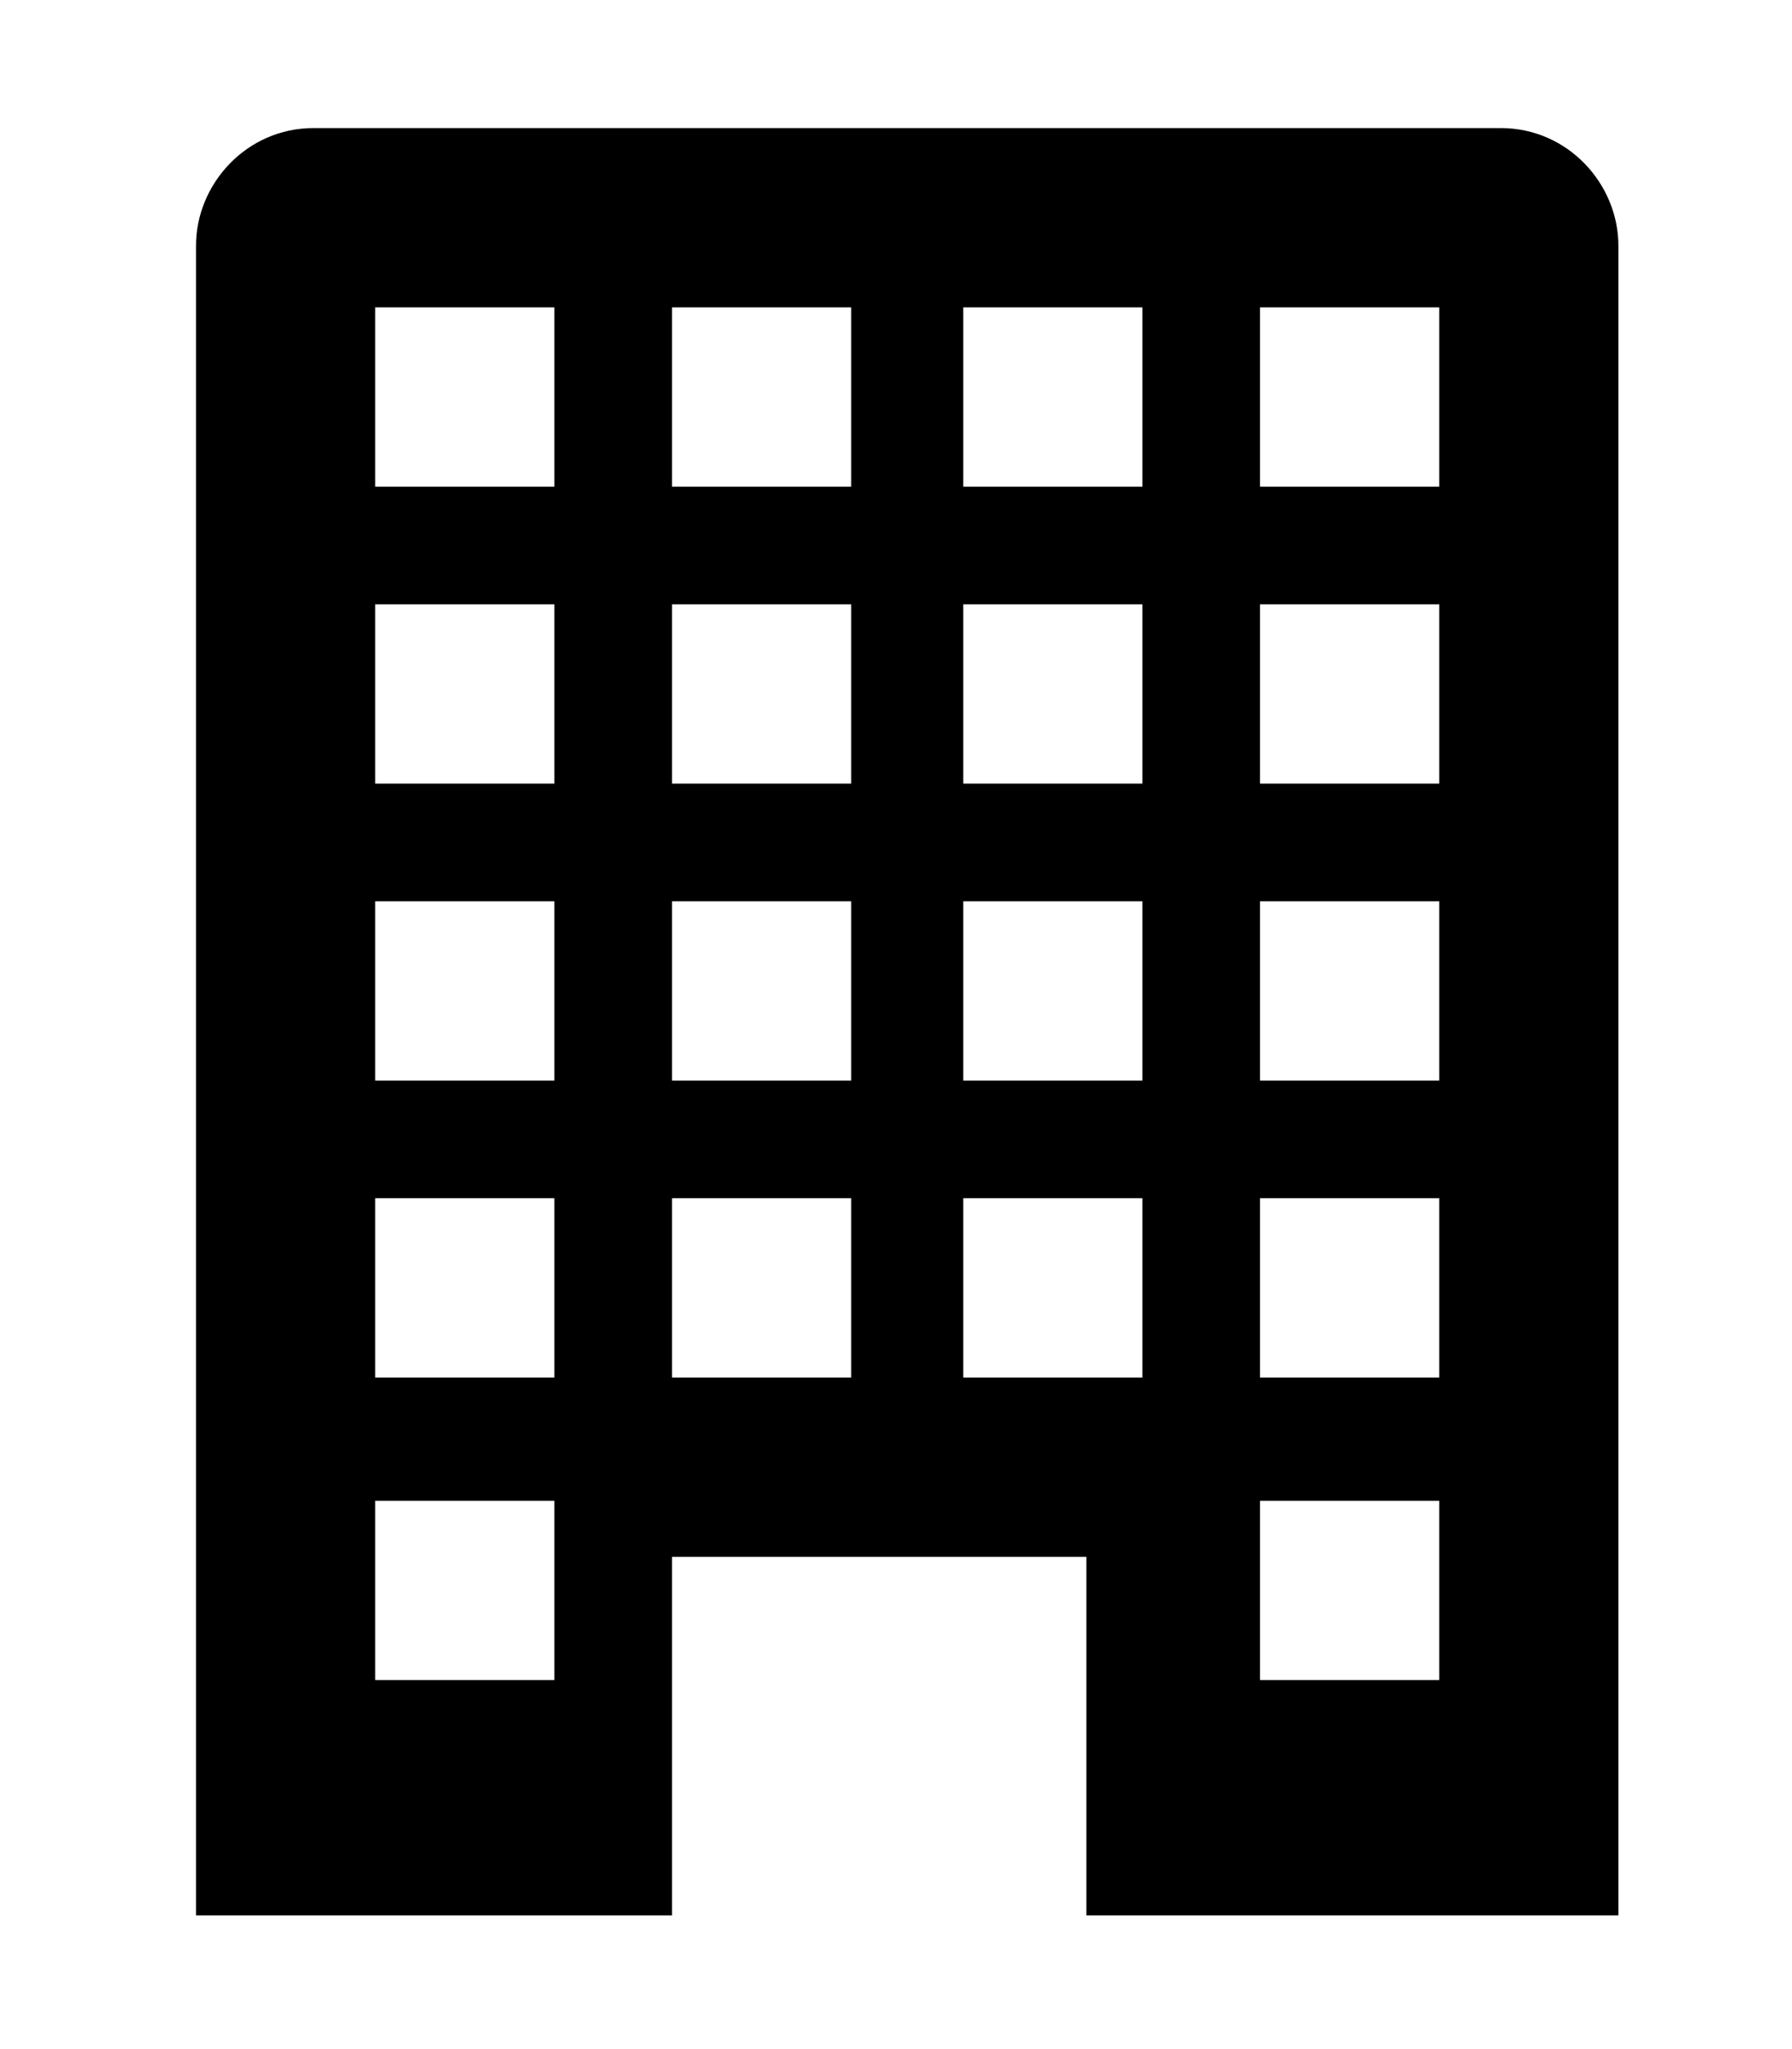<svg xmlns="http://www.w3.org/2000/svg" viewBox="0 0 32 32" width="28">
    <path
        d="M28.9 2.1C28.9 1 28 0 26.8 0H5.6C4.4 0 3.5 1 3.5 2.1v29.8H12v-6.4h7.4v6.4h9.5V2.1zm-19 25.6H6.7v-3.2h3.2v3.2zm0-5.4H6.7v-3.2h3.2v3.2zm0-5.3H6.7v-3.2h3.2V17zm0-5.3H6.7V8.5h3.2v3.2zm0-5.3H6.7V3.2h3.2v3.2zm5.2 15.9H12v-3.2h3.2v3.2zm0-5.3H12v-3.2h3.2V17zm0-5.3H12V8.5h3.2v3.2zm0-5.3H12V3.2h3.2v3.2zm5.3 15.9h-3.2v-3.2h3.2v3.2zm0-5.3h-3.2v-3.2h3.2V17zm0-5.3h-3.2V8.5h3.2v3.2zm0-5.3h-3.2V3.2h3.2v3.2zm5.3 21.3h-3.2v-3.2h3.2v3.2zm0-5.4h-3.2v-3.2h3.2v3.2zm0-5.3h-3.2v-3.2h3.2V17zm0-5.3h-3.2V8.5h3.2v3.2zm0-5.3h-3.2V3.2h3.2v3.2z"
        fill-rule="evenodd" clip-rule="evenodd" fill="currentColor"></path>
</svg>